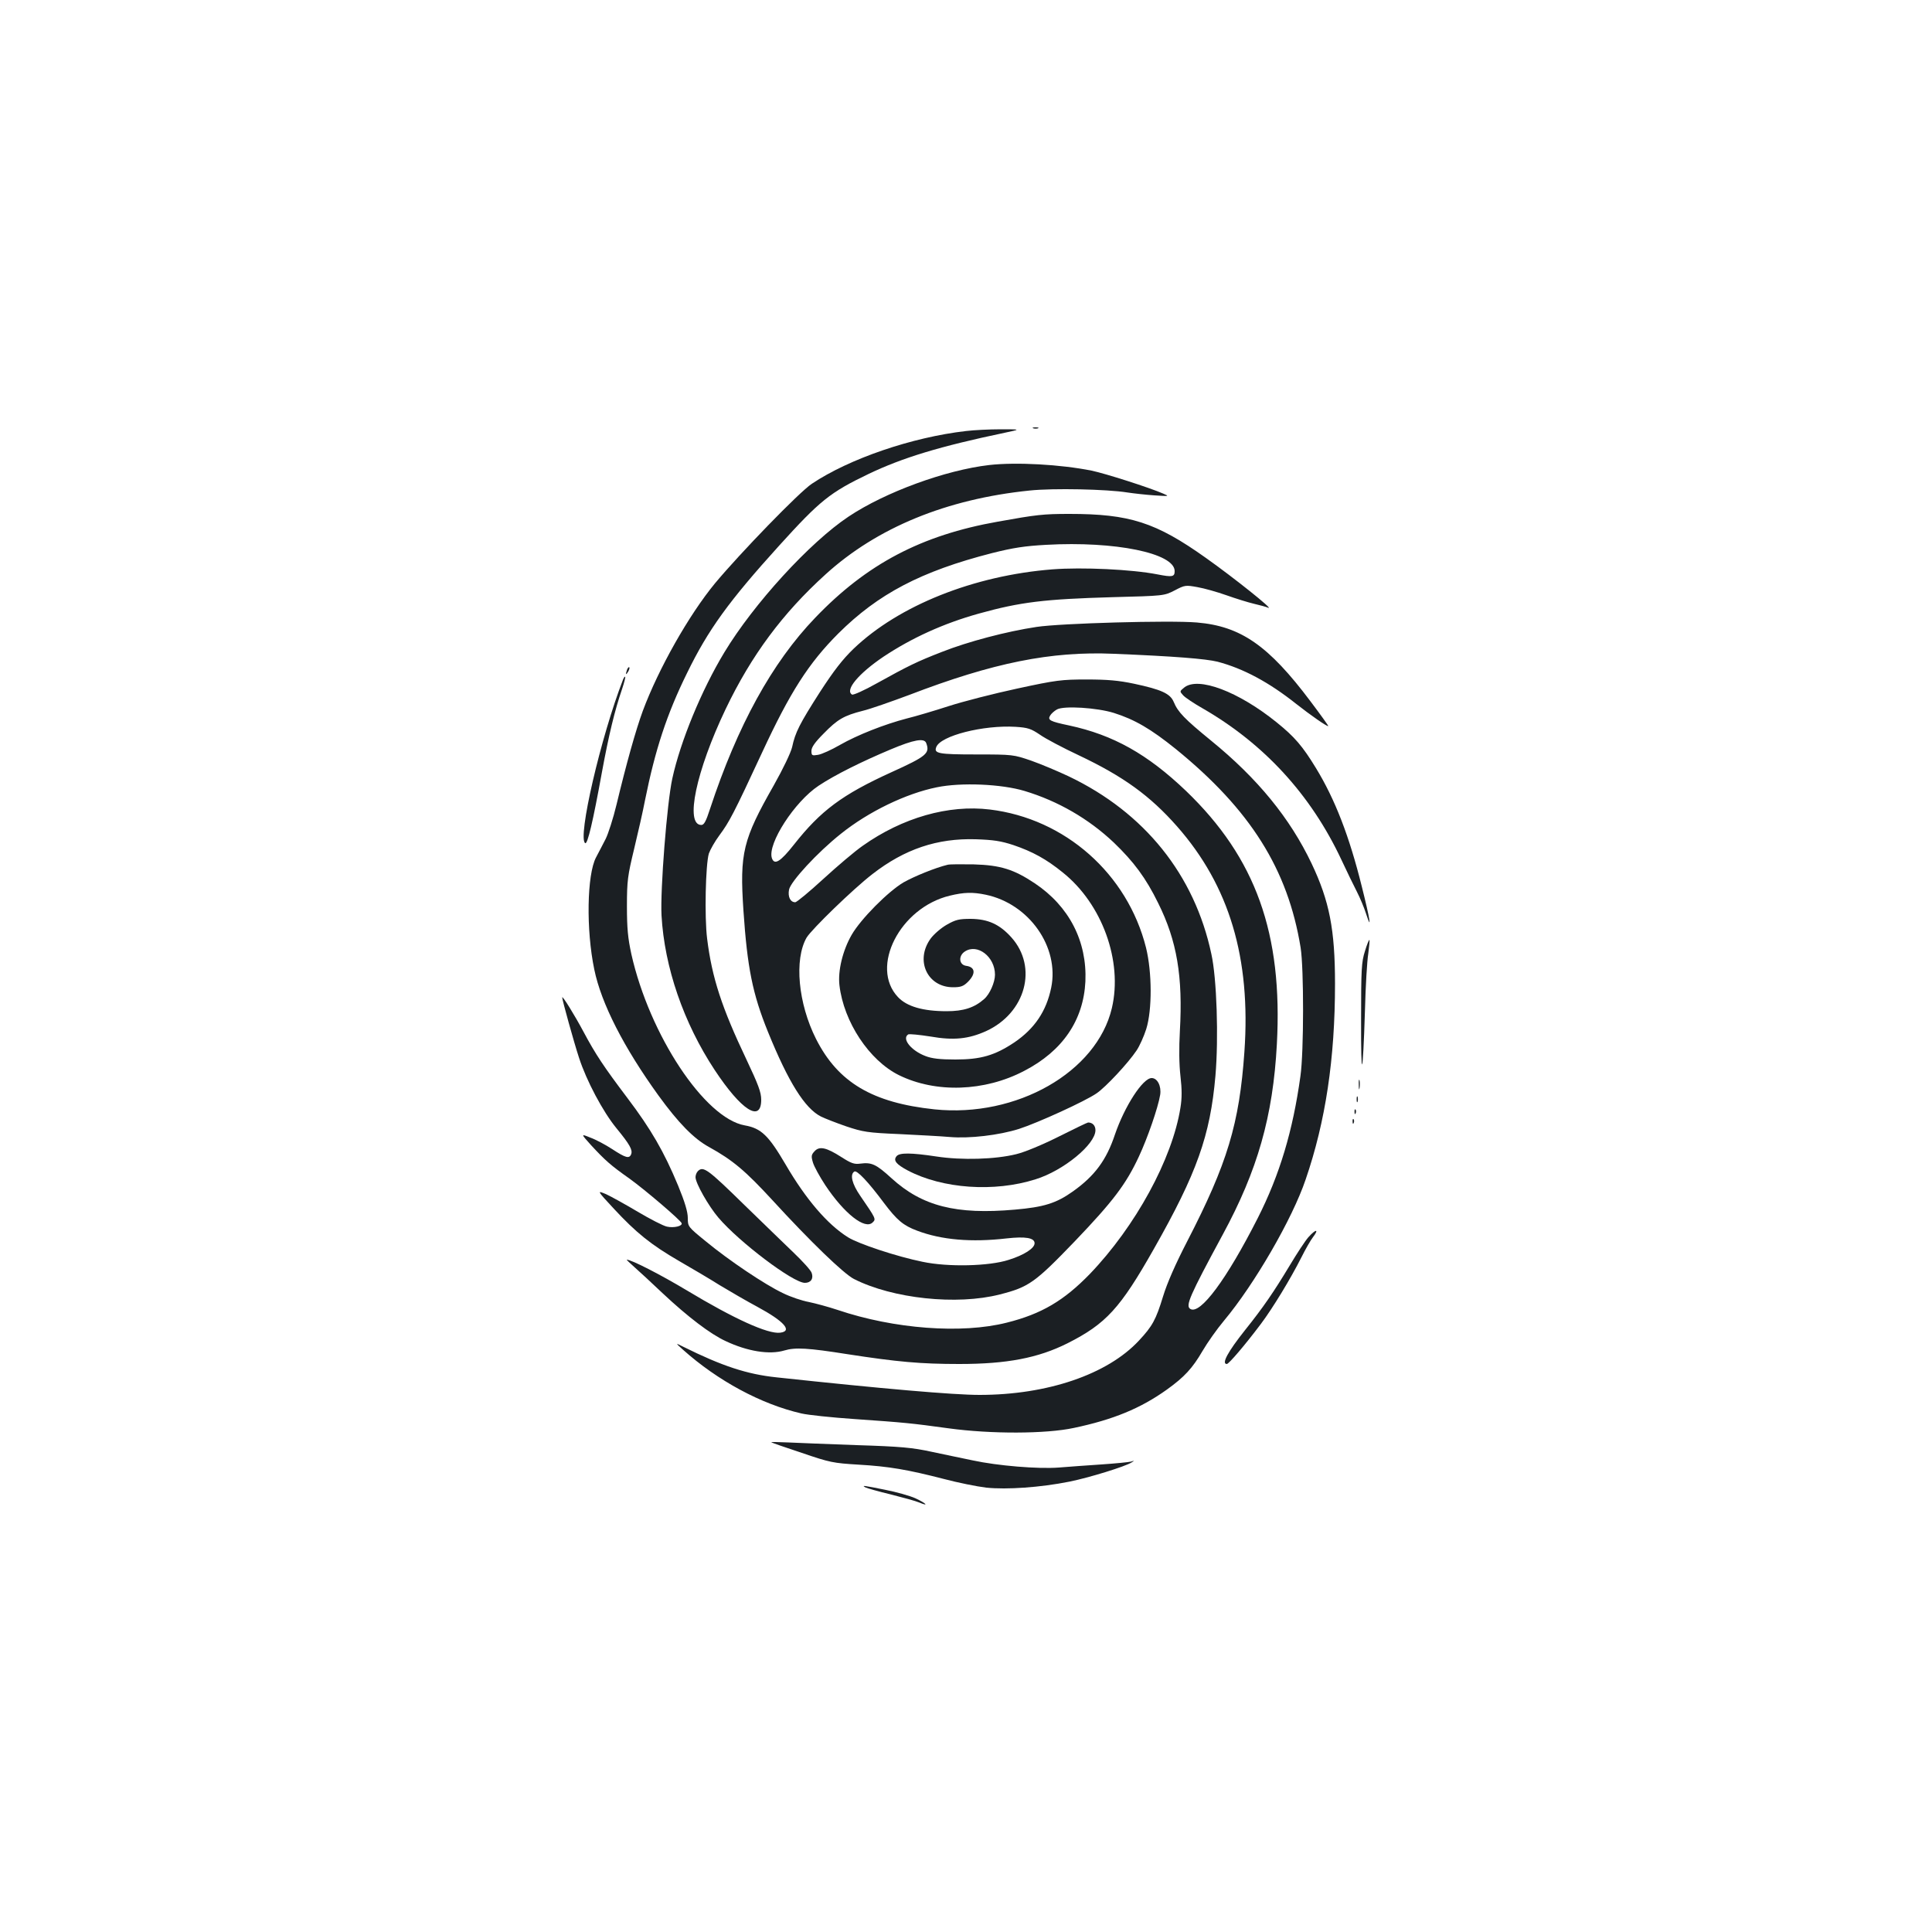 <?xml version="1.0" standalone="no"?>
<!DOCTYPE svg PUBLIC "-//W3C//DTD SVG 20010904//EN"
 "http://www.w3.org/TR/2001/REC-SVG-20010904/DTD/svg10.dtd">
<svg version="1.0" xmlns="http://www.w3.org/2000/svg"
 width="1000pt" height="1000pt" viewBox="0 0 1000 1000"
 preserveAspectRatio="xMidYMid meet">
<g transform="translate(0,1000) scale(0.1,-0.1)"
fill="#1b1f23" stroke="none">
<path d="M5348 7783 c6 -2 18 -2 25 0 6 3 1 5 -13 5 -14 0 -19 -2 -12 -5z"/>
<path d="M5000 7769 c-279 -32 -604 -143 -798 -273 -65 -43 -371 -359 -501
-515 -136 -165 -293 -443 -374 -661 -37 -101 -85 -273 -136 -485 -17 -71 -43
-151 -56 -177 -14 -27 -36 -70 -50 -96 -47 -89 -52 -374 -9 -580 36 -176 153
-404 332 -652 103 -142 183 -224 262 -267 123 -68 188 -123 328 -275 196 -214
369 -381 422 -408 201 -102 533 -137 755 -80 150 38 182 61 388 275 198 207
265 295 332 439 44 94 99 252 110 319 7 45 -14 87 -44 87 -46 0 -140 -146
-190 -292 -44 -132 -104 -214 -218 -295 -86 -61 -150 -81 -300 -94 -304 -27
-480 18 -638 162 -80 73 -103 84 -163 76 -31 -4 -47 2 -97 34 -78 50 -114 58
-139 30 -17 -18 -18 -26 -8 -59 6 -20 35 -73 64 -117 98 -147 206 -232 245
-192 18 17 17 19 -64 137 -43 62 -55 111 -31 126 13 9 72 -53 153 -162 68 -90
100 -117 172 -144 127 -48 281 -61 463 -40 98 11 145 3 145 -25 0 -26 -54 -61
-134 -86 -101 -33 -314 -38 -446 -10 -133 27 -332 93 -386 127 -107 67 -218
197 -323 377 -88 150 -126 187 -211 202 -208 37 -493 468 -587 886 -18 83 -23
133 -23 249 0 132 4 158 37 295 20 83 46 197 57 255 52 258 112 443 217 656
109 224 216 372 477 660 211 233 263 275 461 370 177 85 372 144 706 214 85
18 85 18 -20 18 -58 0 -139 -4 -180 -9z"/>
<path d="M5120 7593 c-225 -26 -538 -140 -728 -267 -200 -133 -491 -451 -643
-703 -118 -195 -227 -460 -269 -652 -28 -127 -63 -578 -56 -709 15 -268 114
-556 275 -800 138 -209 241 -275 241 -154 0 38 -15 78 -76 207 -128 269 -179
424 -204 627 -14 112 -8 383 9 440 7 20 31 63 55 95 51 69 73 110 222 431 143
308 239 459 393 613 206 205 428 322 795 416 111 28 171 37 281 43 356 20 665
-43 665 -136 0 -30 -12 -32 -89 -17 -133 26 -389 38 -544 26 -407 -32 -795
-187 -1029 -411 -57 -55 -102 -113 -174 -224 -105 -164 -128 -209 -144 -285
-7 -29 -46 -111 -95 -198 -160 -281 -177 -350 -157 -648 20 -295 47 -431 127
-628 106 -261 191 -396 274 -438 20 -10 79 -33 131 -51 87 -29 110 -33 275
-40 99 -5 216 -11 260 -15 102 -9 256 9 360 42 96 31 342 143 401 184 47 32
163 156 207 222 15 22 38 73 50 111 31 100 30 293 -1 420 -96 383 -419 669
-809 716 -213 26 -452 -42 -658 -188 -39 -27 -130 -104 -203 -171 -72 -66
-138 -121 -146 -121 -25 0 -39 28 -32 65 8 42 147 193 268 289 143 115 338
209 497 241 125 26 335 17 454 -19 173 -52 332 -144 462 -267 103 -99 166
-183 230 -314 97 -195 128 -380 112 -662 -5 -88 -4 -172 3 -233 8 -69 8 -114
0 -163 -42 -266 -233 -615 -469 -861 -134 -138 -250 -207 -430 -252 -233 -59
-583 -33 -876 66 -48 16 -115 34 -149 41 -33 6 -94 26 -134 46 -93 44 -279
169 -399 268 -92 75 -93 76 -93 121 0 31 -15 82 -50 167 -73 176 -141 293
-262 453 -123 163 -165 226 -228 344 -46 86 -110 190 -110 177 0 -13 61 -233
87 -312 38 -118 124 -280 194 -365 69 -84 84 -112 76 -134 -10 -25 -29 -19
-98 26 -35 23 -86 50 -114 60 -49 20 -49 20 4 -39 73 -79 102 -105 200 -174
83 -60 263 -214 269 -230 6 -15 -40 -26 -76 -18 -19 4 -87 39 -151 77 -64 38
-138 79 -164 91 -48 20 -48 20 40 -75 116 -125 193 -187 338 -271 66 -38 161
-94 210 -125 50 -30 137 -81 195 -112 139 -75 184 -126 118 -134 -63 -8 -239
72 -483 219 -137 82 -287 159 -311 159 -2 0 15 -17 38 -37 24 -21 90 -82 148
-137 130 -122 247 -211 325 -247 114 -54 228 -72 305 -49 56 17 123 13 325
-19 259 -40 379 -51 580 -51 247 0 408 31 560 107 200 101 273 181 447 488
223 393 292 587 319 896 17 197 7 505 -21 631 -87 410 -346 732 -737 919 -57
27 -145 64 -196 82 -91 31 -94 32 -284 32 -196 0 -220 5 -207 38 22 59 244
115 410 105 65 -4 81 -10 127 -41 28 -20 119 -68 202 -107 230 -109 368 -209
508 -368 270 -307 382 -681 348 -1166 -26 -372 -88 -578 -296 -981 -61 -118
-104 -216 -125 -285 -37 -121 -55 -154 -125 -229 -163 -175 -474 -281 -825
-281 -135 0 -503 32 -1052 91 -151 16 -280 58 -483 159 -40 20 -40 20 0 -16
179 -160 404 -282 613 -330 34 -8 158 -21 275 -29 258 -18 291 -21 487 -48
220 -30 504 -29 648 2 204 43 345 101 481 198 92 66 133 111 185 200 25 43 75
114 112 158 157 188 353 526 422 730 103 300 152 625 152 1013 0 281 -29 428
-121 622 -112 235 -279 440 -521 637 -137 112 -171 147 -193 200 -18 43 -64
64 -205 94 -80 17 -139 22 -245 22 -129 0 -157 -3 -360 -47 -121 -26 -281 -67
-355 -91 -74 -24 -172 -53 -217 -64 -115 -30 -255 -85 -346 -137 -43 -25 -94
-48 -113 -51 -31 -5 -34 -4 -34 21 0 18 18 44 63 89 72 74 105 93 203 118 38
9 146 47 240 82 435 167 734 227 1059 213 317 -13 476 -26 537 -41 133 -35
266 -106 408 -219 71 -56 161 -119 165 -114 1 2 -40 59 -92 128 -217 289 -361
389 -588 408 -139 12 -707 -4 -830 -23 -154 -23 -355 -76 -489 -129 -129 -50
-174 -72 -338 -163 -64 -36 -122 -62 -128 -58 -38 23 34 109 163 196 146 97
310 172 493 223 215 60 341 75 691 85 268 7 268 7 323 35 53 28 57 28 118 17
35 -6 102 -25 150 -42 48 -17 112 -37 142 -44 30 -7 64 -16 75 -21 30 -11
-179 156 -323 258 -260 185 -395 228 -707 228 -135 0 -170 -4 -370 -40 -396
-70 -679 -219 -946 -498 -223 -232 -402 -558 -544 -989 -21 -65 -31 -83 -45
-83 -86 0 -27 280 126 600 133 278 295 496 517 697 266 242 626 390 1056 434
122 13 401 7 506 -10 33 -5 96 -12 140 -15 77 -5 79 -5 46 9 -71 31 -299 104
-371 119 -160 32 -389 45 -530 29z m645 -1283 c108 -34 192 -83 321 -187 386
-314 580 -622 646 -1028 17 -107 17 -539 -1 -665 -39 -282 -107 -510 -221
-735 -161 -317 -298 -502 -349 -470 -26 16 -5 65 168 385 180 332 260 612 280
985 31 573 -109 964 -470 1311 -200 191 -377 290 -605 339 -100 21 -113 28
-98 52 6 10 22 24 35 31 36 20 207 9 294 -18z m-971 -156 c20 -53 3 -68 -180
-151 -255 -116 -366 -199 -504 -374 -71 -90 -102 -109 -115 -70 -23 74 118
292 242 374 84 56 223 125 373 188 121 51 174 60 184 33z m451 -528 c100 -34
171 -73 256 -142 204 -163 311 -459 254 -702 -78 -331 -493 -568 -918 -524
-321 34 -499 139 -613 364 -93 184 -114 412 -49 525 26 43 241 252 341 329
166 129 335 186 534 180 92 -3 131 -9 195 -30z"/>
<path d="M4905 5524 c-63 -15 -173 -60 -228 -91 -80 -47 -222 -190 -269 -272
-46 -80 -72 -186 -63 -261 22 -189 154 -389 308 -465 191 -94 444 -85 648 22
199 103 307 262 317 463 9 208 -84 389 -262 508 -108 72 -177 94 -316 98 -63
1 -124 1 -135 -2z m197 -155 c225 -47 382 -271 339 -481 -25 -122 -86 -212
-190 -283 -102 -68 -174 -89 -306 -89 -80 0 -122 5 -155 18 -74 28 -124 90
-89 112 6 3 58 -2 115 -11 120 -21 197 -13 288 28 205 94 269 331 131 485 -61
68 -121 95 -210 96 -61 0 -78 -4 -124 -30 -30 -17 -67 -49 -84 -72 -82 -113
-17 -252 116 -252 40 0 54 5 78 29 41 42 37 76 -11 82 -37 6 -40 52 -6 74 65
43 156 -27 156 -120 0 -39 -27 -101 -56 -126 -51 -45 -107 -63 -194 -63 -122
0 -206 24 -252 73 -147 155 10 463 268 525 74 18 119 19 186 5z"/>
<path d="M3246 6535 c-9 -26 -7 -32 5 -12 6 10 9 21 6 23 -2 3 -7 -2 -11 -11z"/>
<path d="M3225 6483 c-115 -296 -237 -822 -196 -847 12 -8 40 111 86 364 36
196 67 324 105 434 11 33 18 61 16 63 -2 2 -7 -4 -11 -14z"/>
<path d="M6129 6441 c-23 -19 -24 -19 -5 -40 11 -12 56 -42 100 -67 318 -183
561 -447 719 -784 27 -58 63 -132 80 -165 17 -33 38 -84 48 -115 31 -96 20
-27 -22 140 -65 262 -139 453 -238 615 -69 113 -110 161 -203 236 -198 160
-407 239 -479 180z"/>
<path d="M7065 5077 c-18 -56 -20 -93 -20 -357 -1 -326 9 -300 20 50 3 124 11
256 17 293 5 38 8 70 6 72 -2 2 -13 -24 -23 -58z"/>
<path d="M7033 4385 c0 -22 2 -30 4 -17 2 12 2 30 0 40 -3 9 -5 -1 -4 -23z"/>
<path d="M7022 4310 c0 -14 2 -19 5 -12 2 6 2 18 0 25 -3 6 -5 1 -5 -13z"/>
<path d="M7011 4244 c0 -11 3 -14 6 -6 3 7 2 16 -1 19 -3 4 -6 -2 -5 -13z"/>
<path d="M7001 4194 c0 -11 3 -14 6 -6 3 7 2 16 -1 19 -3 4 -6 -2 -5 -13z"/>
<path d="M5480 4117 c-86 -43 -175 -80 -220 -91 -109 -27 -282 -32 -413 -12
-132 20 -191 20 -206 2 -19 -22 -3 -42 57 -74 180 -95 448 -114 662 -46 145
45 310 181 310 254 0 24 -15 40 -38 40 -4 0 -72 -33 -152 -73z"/>
<path d="M3612 3938 c-7 -7 -12 -21 -12 -31 0 -31 67 -149 118 -209 108 -127
387 -338 448 -338 31 0 46 22 35 52 -5 14 -47 60 -93 104 -45 43 -159 154
-253 245 -193 189 -215 205 -243 177z"/>
<path d="M6772 3596 c-16 -18 -60 -85 -97 -147 -82 -136 -135 -214 -231 -334
-89 -112 -123 -175 -94 -175 10 0 91 94 176 207 61 81 154 234 210 345 20 40
47 88 61 106 32 42 13 41 -25 -2z"/>
<path d="M3992 2535 c1 -2 73 -27 158 -55 146 -50 163 -53 294 -61 157 -9 255
-26 441 -74 72 -19 170 -39 220 -45 106 -11 280 1 430 31 100 20 292 79 323
100 15 9 14 10 -3 4 -11 -3 -81 -10 -155 -15 -74 -5 -173 -12 -220 -16 -108
-8 -315 9 -445 37 -55 11 -152 32 -215 45 -96 21 -159 27 -385 34 -148 5 -310
12 -358 14 -49 2 -87 3 -85 1z"/>
<path d="M4480 2301 c8 -4 67 -21 130 -36 63 -16 130 -34 148 -42 53 -22 36
-4 -20 22 -29 13 -100 33 -157 44 -114 23 -123 24 -101 12z"/>
</g>
</svg>
